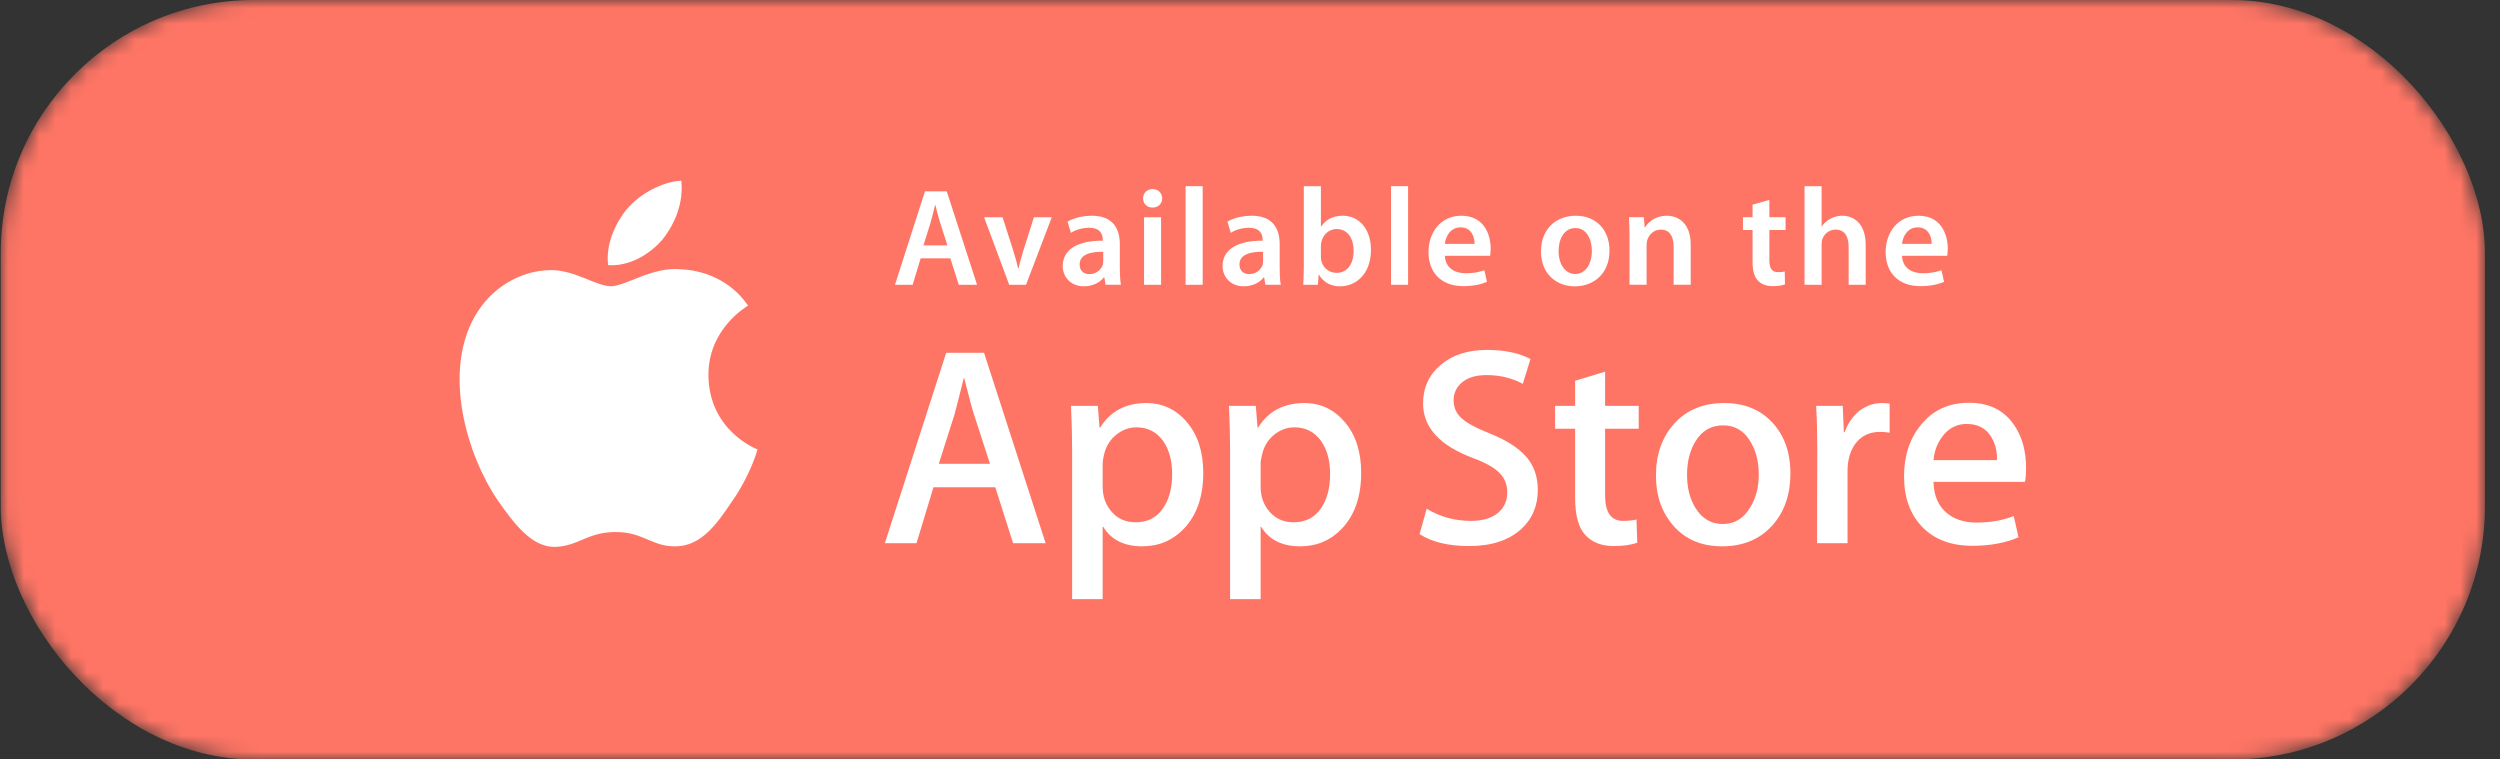 <svg xmlns="http://www.w3.org/2000/svg" width="158" height="48" viewBox="0 0 158 48" fill="none">
<rect x="0" y="0" width="158" height="48" fill="#333333" stroke="none"/>
<mask id="mask0_8692_30403" style="mask-type:alpha" maskUnits="userSpaceOnUse" x="0" y="0" width="158" height="48">
<rect x="0.047" width="157" height="48" rx="16" fill="#FD605B"/>
</mask>
<g mask="url(#mask0_8692_30403)">
<rect x="0.047" width="157" height="48" rx="16" fill="#FF7565"/>
<path d="M59.877 15.511L59.412 14.055C59.298 13.695 59.201 13.294 59.113 12.952H59.096C59.01 13.294 58.92 13.704 58.817 14.055L58.361 15.511H59.877ZM58.186 16.325L57.677 18.001H56.562L58.458 12.092H59.833L61.752 18.001H60.596L60.061 16.325" fill="white"/>
<path d="M63.362 13.732L64.055 15.895C64.178 16.272 64.264 16.614 64.343 16.965H64.369C64.448 16.614 64.544 16.281 64.658 15.895L65.343 13.732H66.472L64.843 18.001H63.783L62.195 13.732" fill="white"/>
<path d="M69.724 15.912C68.96 15.903 68.232 16.061 68.232 16.71C68.232 17.131 68.504 17.324 68.846 17.324C69.283 17.324 69.592 17.043 69.695 16.736C69.724 16.657 69.724 16.578 69.724 16.499V15.912ZM70.774 16.973C70.774 17.359 70.792 17.736 70.844 17.997H69.871L69.794 17.526H69.765C69.513 17.857 69.066 18.094 68.504 18.094C67.644 18.094 67.164 17.473 67.164 16.824C67.164 15.754 68.118 15.203 69.695 15.212V15.142C69.695 14.861 69.583 14.396 68.829 14.396C68.408 14.396 67.969 14.527 67.68 14.712L67.469 14.01C67.785 13.817 68.338 13.635 69.013 13.635C70.379 13.635 70.774 14.501 70.774 15.44" fill="white"/>
<path d="M72.304 13.732H73.38V18H72.304V13.732ZM72.837 13.118C72.479 13.118 72.242 12.855 72.242 12.539C72.242 12.206 72.486 11.951 72.848 11.951C73.214 11.951 73.442 12.206 73.451 12.539C73.451 12.855 73.214 13.118 72.848 13.118" fill="white"/>
<path d="M74.93 17.999H76.009V11.766H74.93V17.999Z" fill="white"/>
<path d="M79.825 15.912C79.062 15.903 78.334 16.061 78.334 16.71C78.334 17.131 78.606 17.324 78.948 17.324C79.387 17.324 79.694 17.043 79.799 16.736C79.825 16.657 79.825 16.578 79.825 16.499V15.912ZM80.876 16.973C80.876 17.359 80.893 17.736 80.946 17.997H79.974L79.895 17.526H79.869C79.615 17.857 79.167 18.094 78.606 18.094C77.748 18.094 77.266 17.473 77.266 16.824C77.266 15.754 78.222 15.203 79.799 15.212V15.142C79.799 14.861 79.685 14.396 78.93 14.396C78.509 14.396 78.071 14.527 77.783 14.712L77.573 14.01C77.888 13.817 78.439 13.635 79.115 13.635C80.481 13.635 80.876 14.501 80.876 15.44" fill="white"/>
<path d="M83.481 16.236C83.481 16.323 83.49 16.411 83.508 16.49C83.622 16.929 83.999 17.245 84.462 17.245C85.137 17.245 85.55 16.709 85.55 15.843C85.55 15.088 85.19 14.474 84.471 14.474C84.032 14.474 83.631 14.79 83.516 15.264C83.499 15.343 83.481 15.44 83.481 15.545V16.236ZM82.402 11.766H83.481V14.316H83.499C83.762 13.904 84.225 13.634 84.865 13.634C85.909 13.634 86.653 14.501 86.644 15.799C86.644 17.332 85.673 18.096 84.707 18.096C84.155 18.096 83.666 17.885 83.359 17.359H83.341L83.288 17.999H82.367C82.385 17.71 82.402 17.236 82.402 16.806" fill="white"/>
<path d="M87.914 17.999H88.991V11.766H87.914V17.999Z" fill="white"/>
<path d="M93.192 15.414C93.201 15.019 93.025 14.37 92.308 14.37C91.641 14.37 91.36 14.975 91.317 15.414H93.192ZM91.317 16.166C91.343 16.938 91.948 17.271 92.632 17.271C93.13 17.271 93.481 17.192 93.815 17.078L93.973 17.813C93.604 17.973 93.095 18.085 92.483 18.085C91.097 18.085 90.281 17.236 90.281 15.931C90.281 14.747 91.001 13.635 92.369 13.635C93.753 13.635 94.21 14.773 94.21 15.712C94.21 15.914 94.192 16.072 94.174 16.166" fill="white"/>
<path d="M99.564 17.315C100.176 17.315 100.606 16.719 100.606 15.852C100.606 15.185 100.308 14.413 99.573 14.413C98.81 14.413 98.503 15.159 98.503 15.87C98.503 16.692 98.915 17.315 99.553 17.315H99.564ZM99.529 18.096C98.327 18.096 97.391 17.271 97.391 15.896C97.391 14.492 98.31 13.635 99.599 13.635C100.869 13.635 101.72 14.527 101.72 15.826C101.72 17.394 100.615 18.096 99.538 18.096" fill="white"/>
<path d="M102.986 15.001C102.986 14.51 102.971 14.098 102.953 13.729H103.89L103.942 14.37H103.969C104.162 14.036 104.627 13.635 105.337 13.635C106.081 13.635 106.853 14.115 106.853 15.466V17.997H105.774V15.589C105.774 14.975 105.546 14.51 104.96 14.51C104.53 14.51 104.232 14.817 104.118 15.142C104.083 15.229 104.065 15.361 104.065 15.484V17.997H102.986" fill="white"/>
<path d="M111.823 12.635V13.729H112.847V14.536H111.823V16.412C111.823 16.938 111.964 17.201 112.374 17.201C112.567 17.201 112.672 17.192 112.795 17.157L112.812 17.971C112.654 18.035 112.365 18.085 112.032 18.085C111.63 18.085 111.306 17.954 111.104 17.736C110.867 17.491 110.762 17.096 110.762 16.535V14.536H110.156V13.729H110.762V12.933" fill="white"/>
<path d="M114.047 11.766H115.126V14.308H115.144C115.275 14.106 115.459 13.939 115.679 13.825C115.898 13.704 116.15 13.634 116.422 13.634C117.15 13.634 117.912 14.115 117.912 15.483V17.999H116.835V15.597C116.835 14.983 116.607 14.509 116.01 14.509C115.591 14.509 115.293 14.79 115.17 15.115C115.135 15.211 115.126 15.325 115.126 15.44V17.999H114.047" fill="white"/>
<path d="M122.082 15.414C122.091 15.019 121.916 14.37 121.196 14.37C120.53 14.37 120.251 14.975 120.207 15.414H122.082ZM120.207 16.166C120.233 16.938 120.837 17.271 121.521 17.271C122.021 17.271 122.372 17.192 122.703 17.078L122.863 17.813C122.495 17.973 121.986 18.085 121.372 18.085C119.988 18.085 119.172 17.236 119.172 15.931C119.172 14.747 119.891 13.635 121.258 13.635C122.642 13.635 123.098 14.773 123.098 15.712C123.098 15.914 123.08 16.072 123.063 16.166" fill="white"/>
<path d="M44.774 23.728C44.746 20.804 47.167 19.381 47.279 19.315C45.908 17.315 43.783 17.043 43.035 17.021C41.252 16.834 39.521 18.091 38.613 18.091C37.685 18.091 36.284 17.041 34.777 17.071C32.834 17.102 31.017 18.227 30.022 19.971C27.969 23.531 29.5 28.76 31.469 31.637C32.456 33.045 33.606 34.62 35.112 34.563C36.586 34.502 37.137 33.624 38.916 33.624C40.679 33.624 41.197 34.563 42.734 34.528C44.316 34.502 45.312 33.113 46.261 31.69C47.402 30.076 47.858 28.485 47.876 28.404C47.838 28.391 44.805 27.233 44.774 23.728Z" fill="white"/>
<path d="M41.873 15.131C42.665 14.14 43.211 12.789 43.057 11.42C41.91 11.473 40.476 12.214 39.649 13.183C38.918 14.039 38.263 15.44 38.434 16.756C39.723 16.853 41.046 16.107 41.873 15.131Z" fill="white"/>
<path d="M62.566 29.311L61.548 26.168C61.44 25.848 61.239 25.091 60.94 23.903H60.905C60.787 24.414 60.594 25.17 60.333 26.168L59.333 29.311H62.566ZM66.084 34.332H64.028L62.903 30.796H58.995L57.922 34.332H55.922L59.8 22.295H62.191" fill="white"/>
<path d="M74.081 29.956C74.081 29.109 73.89 28.414 73.509 27.866C73.092 27.295 72.533 27.008 71.831 27.008C71.355 27.008 70.921 27.168 70.537 27.482C70.151 27.8 69.896 28.212 69.776 28.725C69.716 28.962 69.688 29.157 69.688 29.311V30.759C69.688 31.39 69.881 31.923 70.267 32.358C70.655 32.794 71.157 33.009 71.776 33.009C72.504 33.009 73.07 32.73 73.471 32.169C73.879 31.61 74.081 30.873 74.081 29.956ZM76.046 29.884C76.046 31.36 75.647 32.529 74.849 33.384C74.134 34.147 73.245 34.527 72.188 34.527C71.043 34.527 70.223 34.114 69.723 33.294H69.688V37.867H67.758V28.508C67.758 27.581 67.736 26.629 67.688 25.65H69.383L69.49 27.028H69.528C70.17 25.99 71.146 25.473 72.456 25.473C73.478 25.473 74.335 25.878 75.018 26.688C75.702 27.499 76.046 28.563 76.046 29.884Z" fill="white"/>
<path d="M84.063 29.956C84.063 29.109 83.873 28.414 83.491 27.866C83.074 27.295 82.515 27.008 81.813 27.008C81.337 27.008 80.905 27.168 80.519 27.482C80.131 27.8 79.881 28.212 79.762 28.725C79.701 28.962 79.672 29.157 79.672 29.311V30.759C79.672 31.39 79.863 31.923 80.249 32.358C80.637 32.794 81.14 33.009 81.76 33.009C82.486 33.009 83.052 32.73 83.456 32.169C83.859 31.61 84.063 30.873 84.063 29.956ZM86.026 29.884C86.026 31.36 85.629 32.529 84.831 33.384C84.116 34.147 83.23 34.527 82.17 34.527C81.028 34.527 80.207 34.114 79.705 33.294H79.672V37.867H77.742V28.508C77.742 27.581 77.718 26.629 77.672 25.65H79.367L79.475 27.028H79.512C80.153 25.99 81.129 25.473 82.438 25.473C83.462 25.473 84.316 25.878 85.002 26.688C85.686 27.499 86.026 28.563 86.026 29.884Z" fill="white"/>
<path d="M97.189 30.957C97.189 31.979 96.834 32.812 96.119 33.457C95.334 34.159 94.244 34.51 92.842 34.51C91.546 34.51 90.506 34.26 89.719 33.76L90.166 32.154C91.015 32.665 91.943 32.92 92.956 32.92C93.682 32.92 94.248 32.757 94.654 32.431C95.057 32.102 95.259 31.663 95.259 31.114C95.259 30.628 95.095 30.213 94.761 29.88C94.428 29.546 93.873 29.237 93.099 28.95C90.991 28.162 89.938 27.011 89.938 25.497C89.938 24.508 90.307 23.697 91.046 23.065C91.783 22.433 92.765 22.115 93.991 22.115C95.088 22.115 95.998 22.308 96.724 22.688L96.242 24.26C95.564 23.892 94.796 23.705 93.939 23.705C93.259 23.705 92.73 23.872 92.351 24.206C92.031 24.504 91.868 24.868 91.868 25.296C91.868 25.771 92.05 26.164 92.421 26.473C92.741 26.759 93.325 27.068 94.171 27.403C95.207 27.82 95.968 28.307 96.457 28.866C96.944 29.426 97.189 30.123 97.189 30.957Z" fill="white"/>
<path d="M103.567 27.098H101.442V31.312C101.442 32.384 101.817 32.919 102.569 32.919C102.911 32.919 103.199 32.891 103.425 32.832L103.477 34.295C103.1 34.439 102.598 34.51 101.979 34.51C101.218 34.51 100.622 34.277 100.192 33.814C99.764 33.349 99.549 32.569 99.549 31.474V27.098H98.281V25.651H99.549V24.063L101.442 23.49V25.651H103.567" fill="white"/>
<path d="M111.155 29.982C111.155 29.182 110.982 28.497 110.635 27.923C110.234 27.23 109.655 26.883 108.905 26.883C108.131 26.883 107.541 27.23 107.137 27.923C106.79 28.497 106.621 29.195 106.621 30.02C106.621 30.82 106.79 31.504 107.137 32.077C107.554 32.77 108.137 33.117 108.889 33.117C109.624 33.117 110.203 32.766 110.62 32.059C110.977 31.476 111.155 30.783 111.155 29.982ZM113.155 29.921C113.155 31.254 112.776 32.349 112.013 33.206C111.214 34.088 110.155 34.527 108.835 34.527C107.558 34.527 106.545 34.103 105.788 33.259C105.034 32.415 104.656 31.349 104.656 30.063C104.656 28.717 105.044 27.616 105.825 26.76C106.604 25.9 107.655 25.473 108.975 25.473C110.249 25.473 111.276 25.896 112.048 26.74C112.787 27.565 113.155 28.622 113.155 29.921Z" fill="white"/>
<path d="M119.425 27.348C119.234 27.313 119.032 27.295 118.817 27.295C118.139 27.295 117.613 27.552 117.244 28.063C116.924 28.517 116.764 29.087 116.764 29.776V34.332H114.836L114.851 28.385C114.851 27.383 114.827 26.473 114.781 25.65H116.461L116.532 27.313H116.582C116.786 26.743 117.108 26.282 117.547 25.938C117.977 25.628 118.442 25.473 118.942 25.473C119.12 25.473 119.282 25.486 119.425 25.508" fill="white"/>
<path d="M126.21 29.081C126.223 28.51 126.098 28.015 125.837 27.598C125.503 27.063 124.988 26.793 124.299 26.793C123.67 26.793 123.157 27.056 122.764 27.58C122.444 27.997 122.251 28.497 122.196 29.081H126.21ZM128.048 29.581C128.048 29.927 128.026 30.217 127.98 30.456H122.196C122.216 31.314 122.496 31.969 123.034 32.421C123.521 32.827 124.152 33.026 124.927 33.026C125.782 33.026 126.563 32.891 127.267 32.616L127.57 33.956C126.747 34.312 125.778 34.494 124.657 34.494C123.312 34.494 122.255 34.097 121.487 33.303C120.722 32.513 120.336 31.45 120.336 30.116C120.336 28.806 120.691 27.716 121.408 26.848C122.156 25.918 123.17 25.455 124.442 25.455C125.692 25.455 126.642 25.918 127.284 26.848C127.796 27.585 128.048 28.497 128.048 29.581Z" fill="white"/>
</g>
</svg>